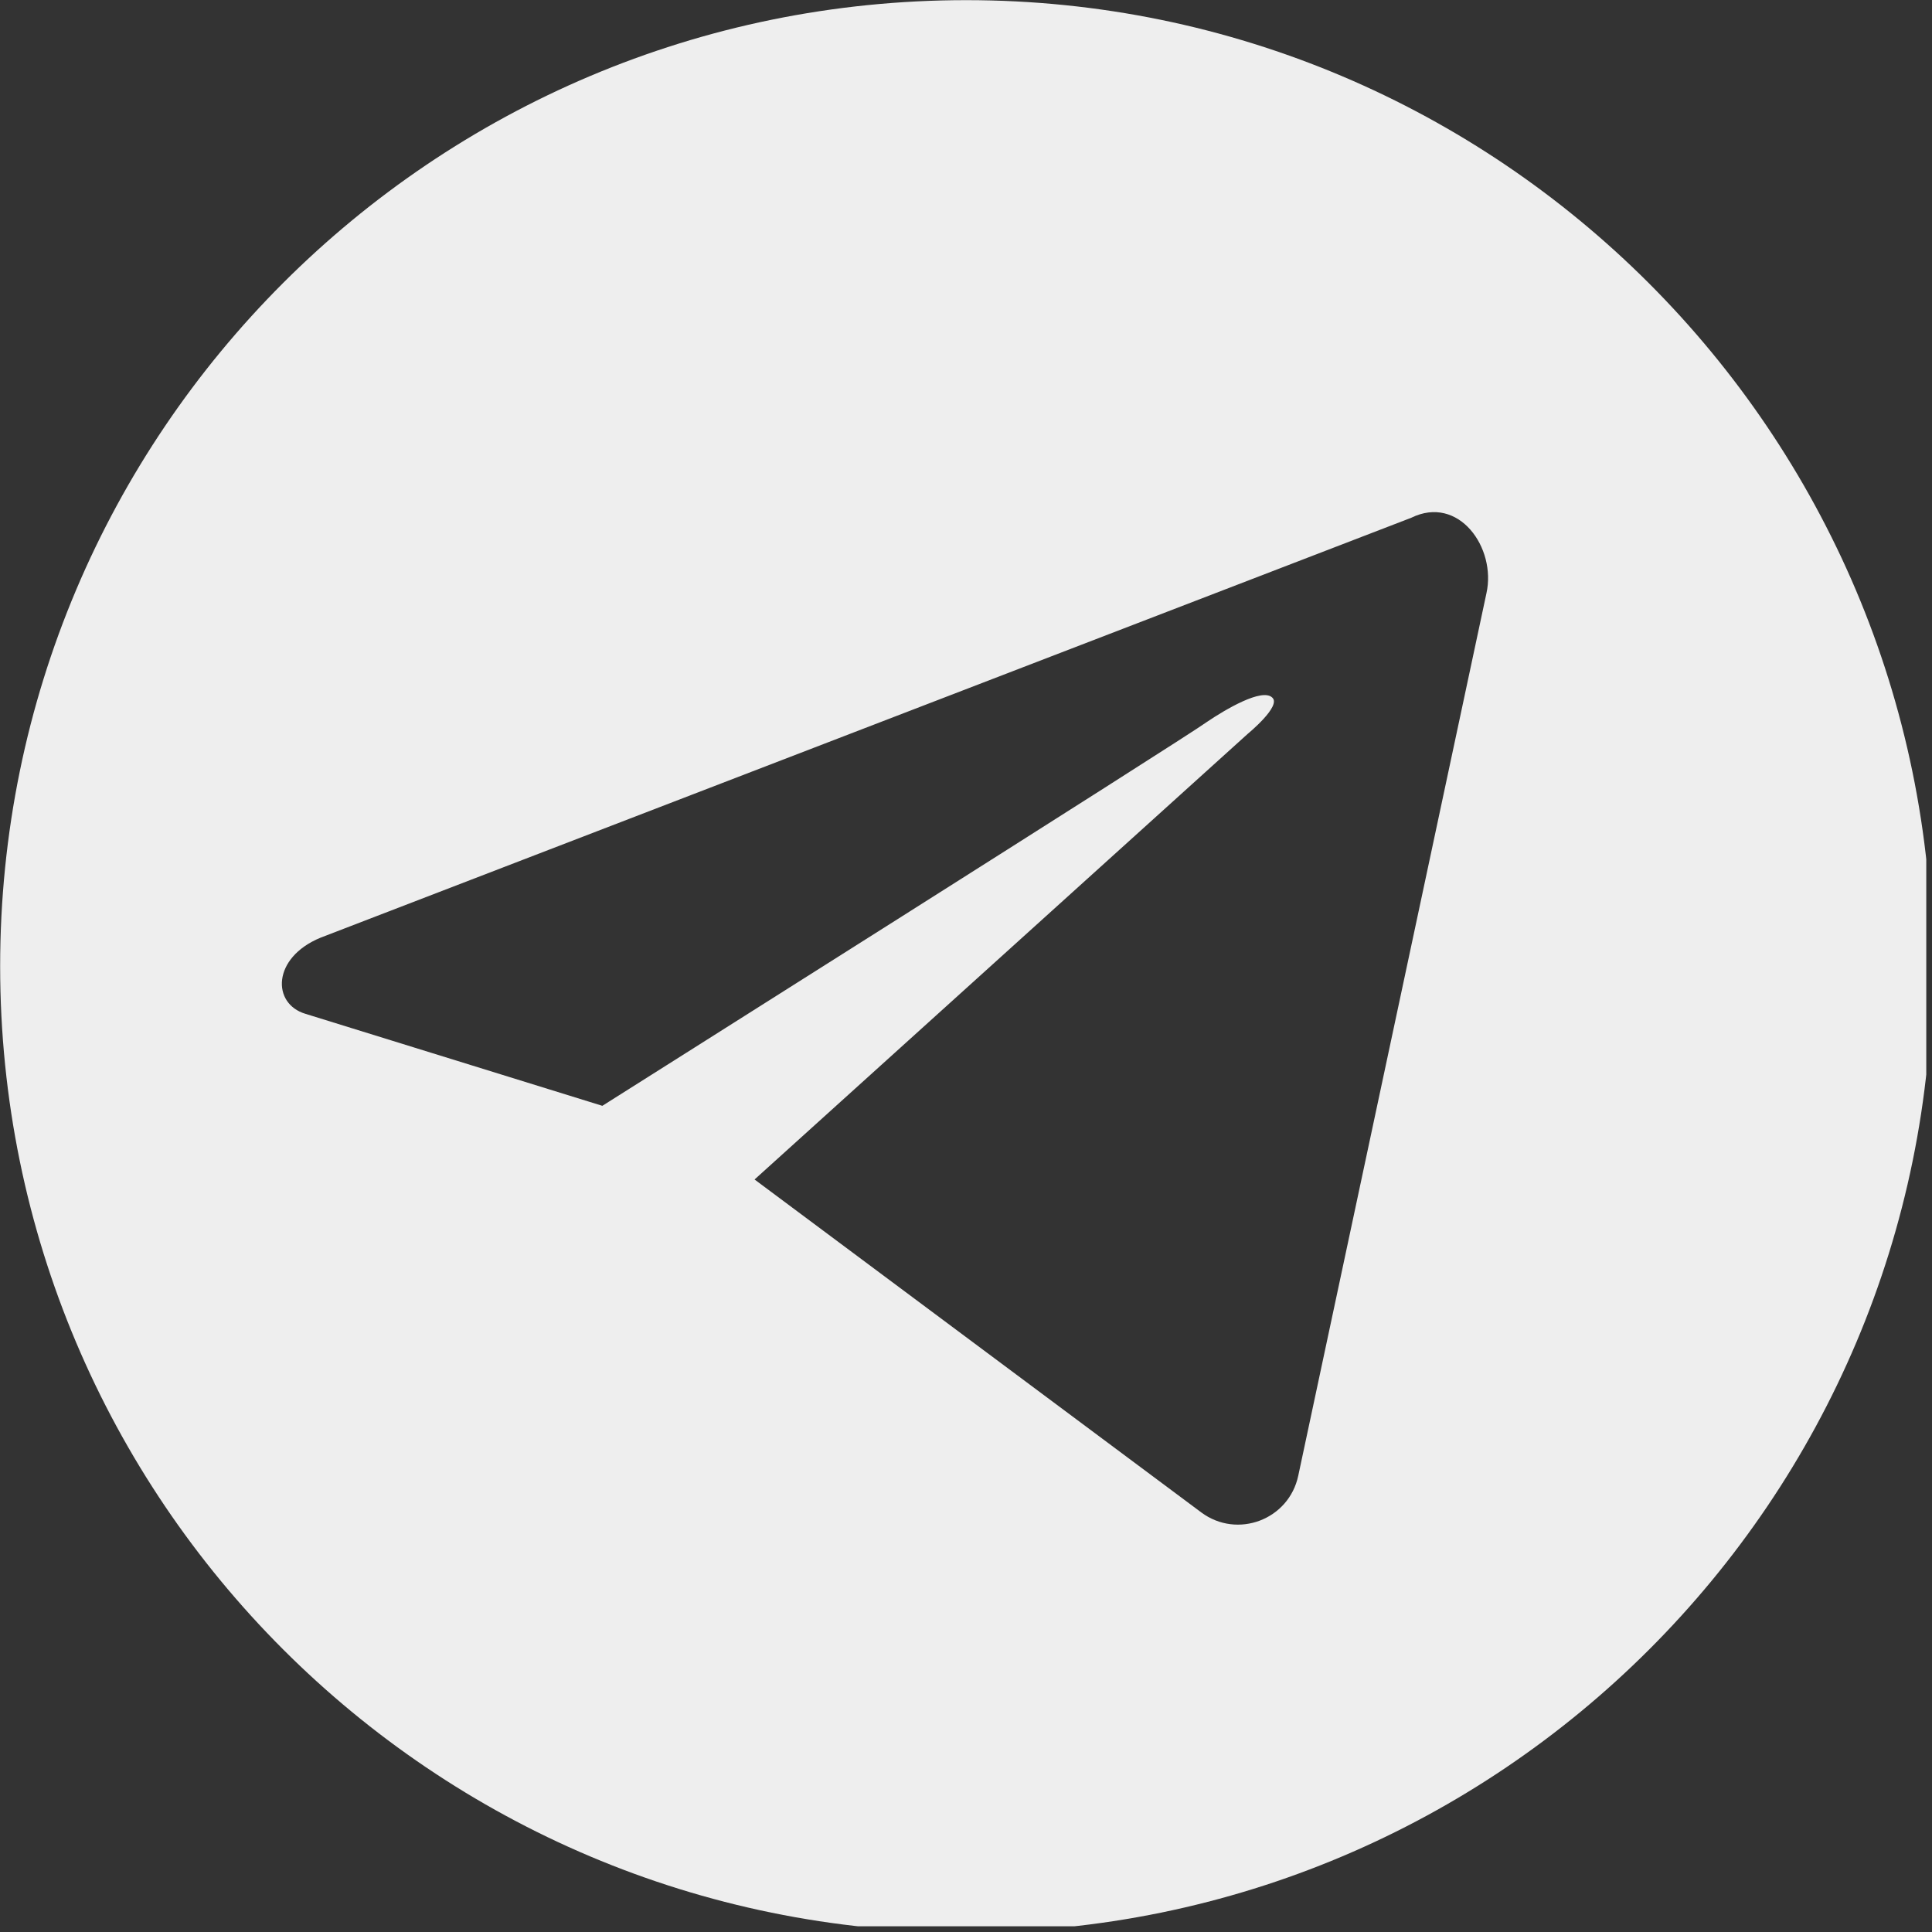 <svg xmlns="http://www.w3.org/2000/svg" xmlns:xlink="http://www.w3.org/1999/xlink" zoomAndPan="magnify" preserveAspectRatio="xMidYMid meet" version="1.0" viewBox="161.16 161.16 52.66 52.66"><rect x="161.16" y="161.16" width="52.66" height="52.66" fill="#333333" stroke="none"/><defs><clipPath id="493bcffa86"><path d="M 161.164 161.164 L 213.664 161.164 L 213.664 213.664 L 161.164 213.664 Z M 161.164 161.164 " clip-rule="nonzero"/></clipPath></defs><g clip-path="url(#493bcffa86)"><path fill="#eeeeee" d="M 187.496 161.164 C 172.949 161.164 161.164 172.949 161.164 187.496 C 161.164 202.039 172.949 213.828 187.496 213.828 C 202.039 213.828 213.828 202.039 213.828 187.496 C 213.805 172.949 202.016 161.164 187.496 161.164 Z M 201.676 177.328 L 196.547 201.379 C 196.293 202.586 194.883 203.113 193.902 202.383 L 181.727 193.309 L 195.176 181.156 C 195.176 181.156 196.09 180.406 195.84 180.176 C 195.566 179.902 194.562 180.496 194.059 180.836 C 193.535 181.227 177.578 191.301 177.578 191.301 L 169.484 188.793 C 168.57 188.52 168.57 187.266 169.895 186.719 L 199.625 175.273 C 200.922 174.637 201.949 176.094 201.676 177.328 Z M 201.676 177.328 " fill-opacity="1" fill-rule="nonzero"/></g></svg>
